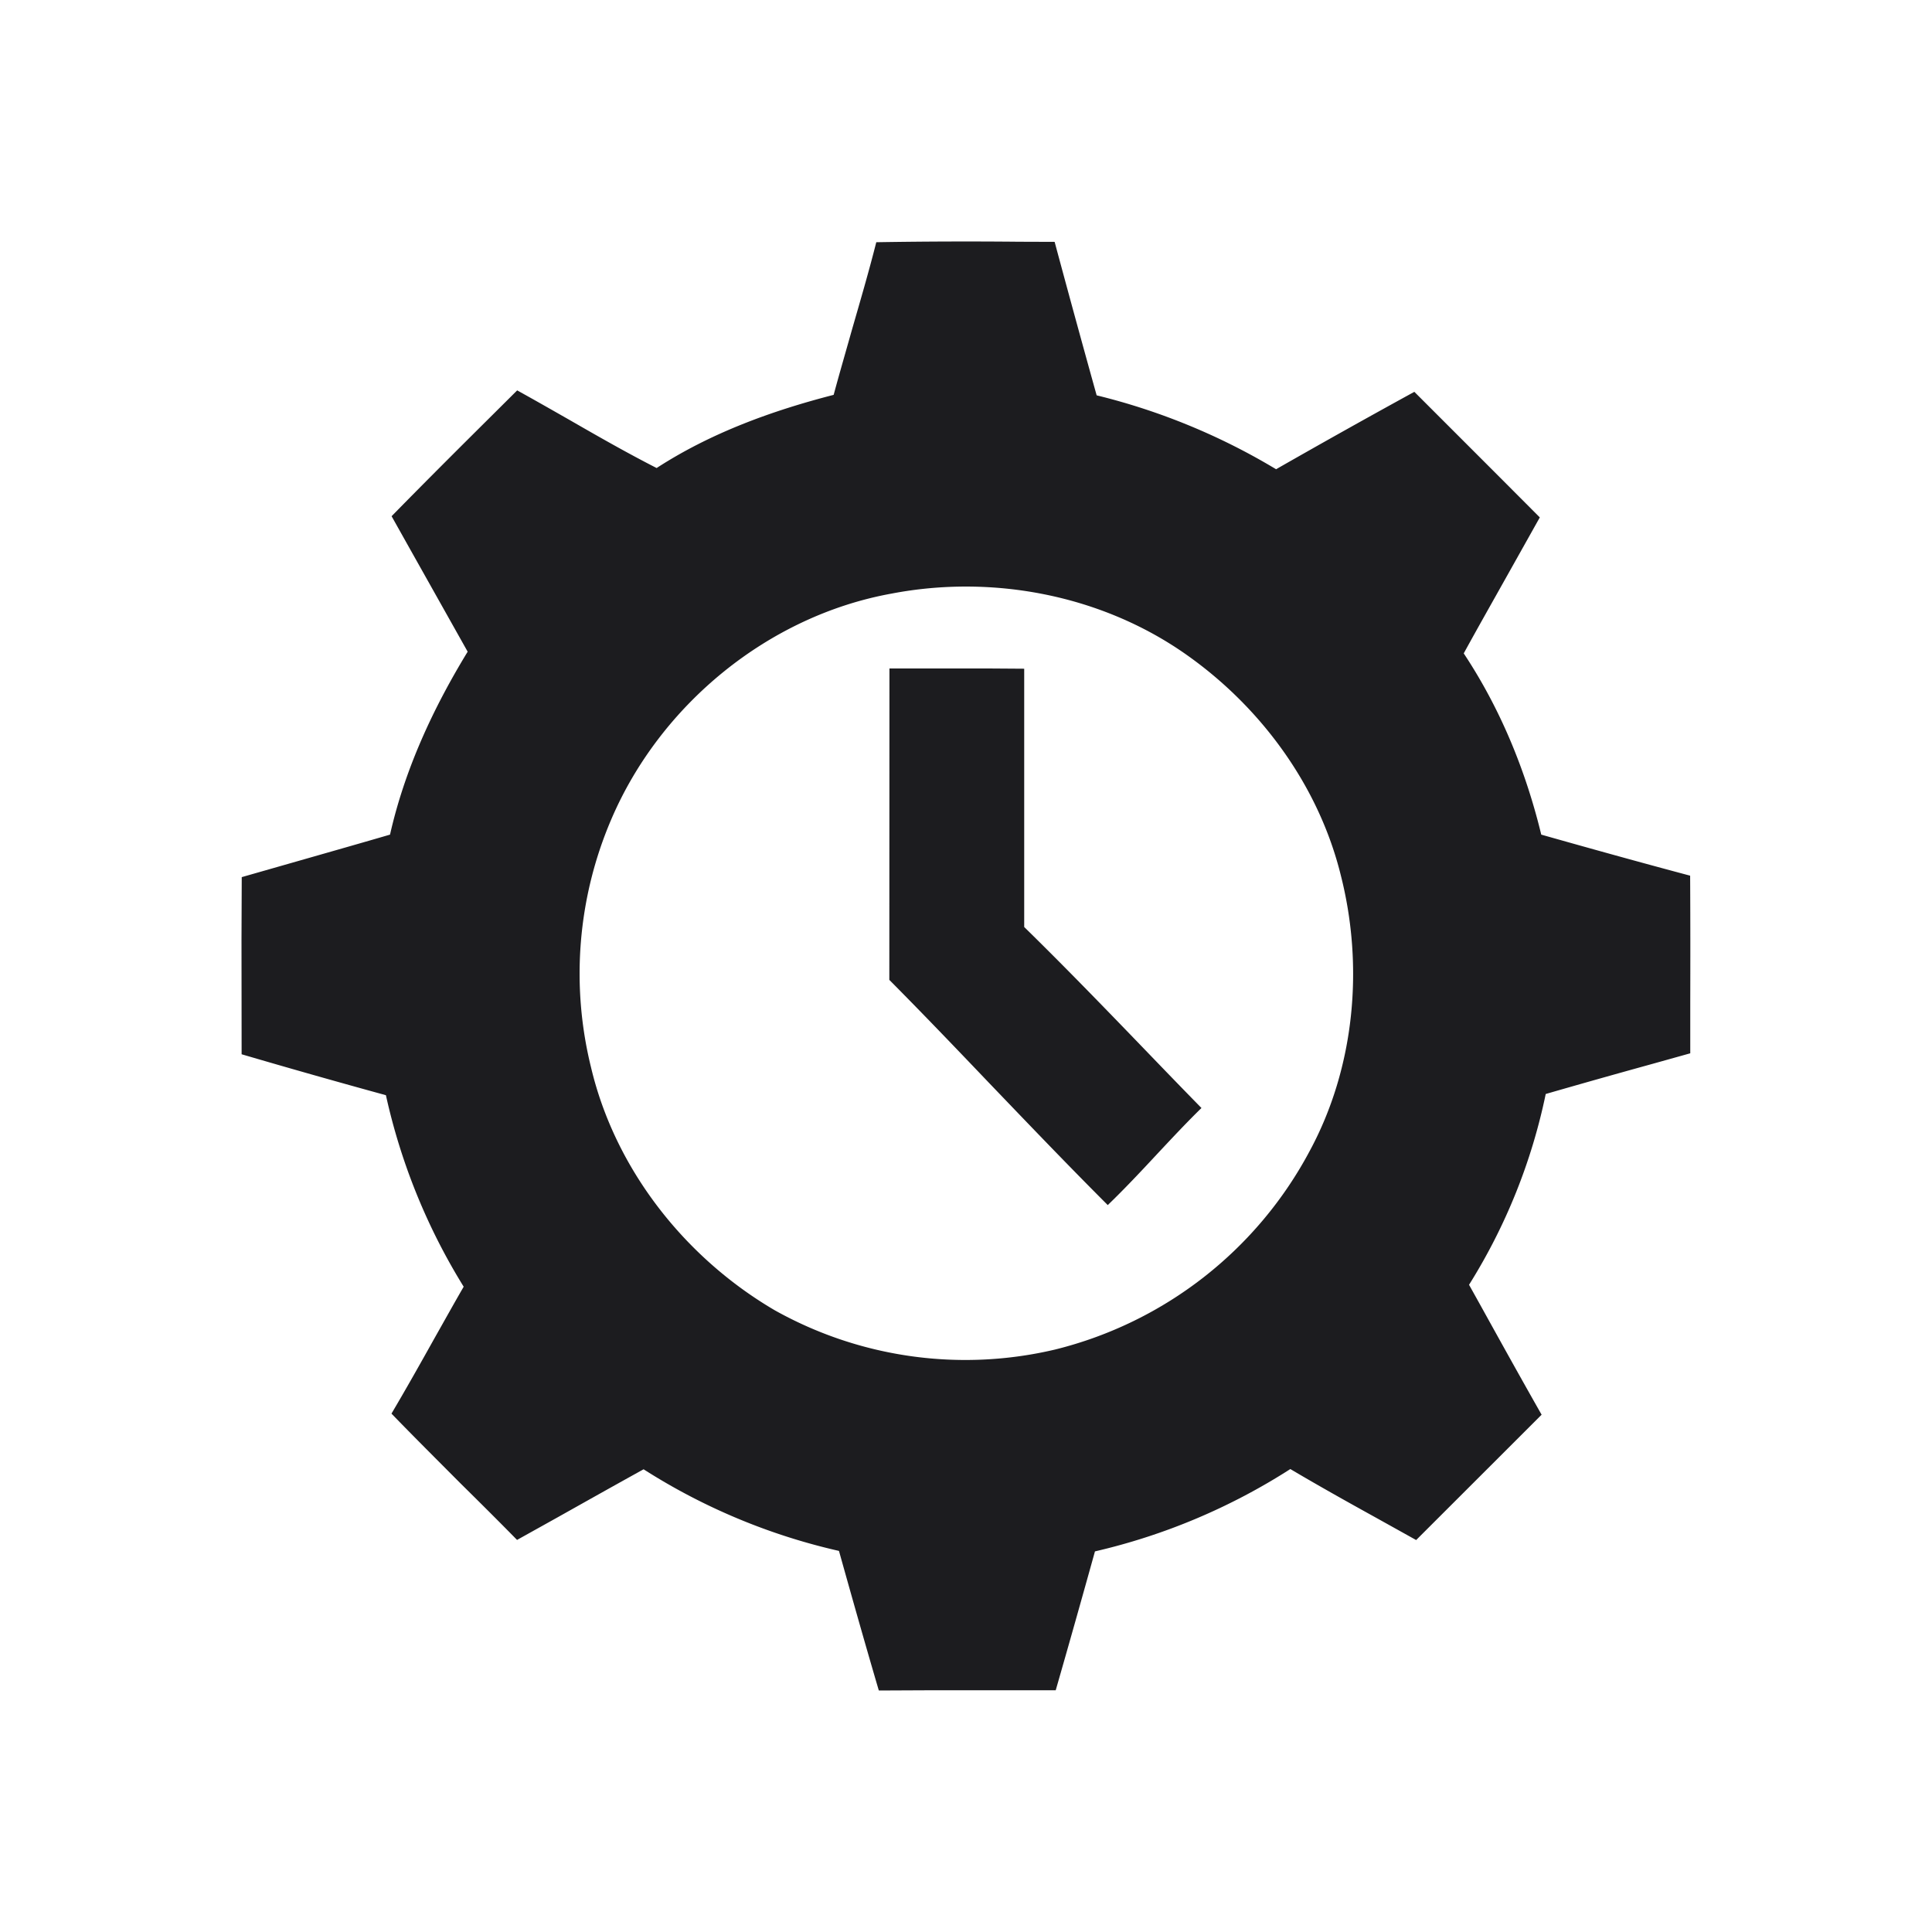 <svg width="16" height="16" viewBox="0 0 16 16" xmlns="http://www.w3.org/2000/svg">
    <path d="m7.849 2 .59.002.295.001c.114.424.23.848.348 1.271a5.356 5.356 0 0 1 1.486.612 74.148 74.148 0 0 1 1.145-.641l.66.66.379.38-.268.478c-.121.216-.243.431-.362.648.303.457.513.969.642 1.501.41.116.82.23 1.233.34.002.35.002.701.001 1.052v.419l-.322.09a78.71 78.71 0 0 0-.875.247 4.812 4.812 0 0 1-.635 1.58l.098.176c.166.3.333.601.503.9l-1.039 1.038-.336-.187c-.237-.131-.473-.263-.706-.401a5.143 5.143 0 0 1-1.618.682c-.107.384-.215.768-.325 1.15H7.72L7.278 14c-.113-.384-.222-.77-.33-1.156a5.105 5.105 0 0 1-1.618-.676c-.239.132-.477.266-.716.4l-.332.185c-.155-.158-.312-.314-.47-.47-.19-.191-.382-.382-.57-.576.12-.203.236-.409.351-.615.082-.145.163-.291.247-.436a5.1 5.1 0 0 1-.644-1.586 69.444 69.444 0 0 1-1.195-.339L2 7.781l.002-.517.525-.15c.234-.067.47-.134.703-.202.122-.54.356-1.045.643-1.515L3.4 4.555l-.157-.28c.281-.287.565-.57.85-.853l.19-.189c.145.08.29.163.434.245.238.137.476.273.721.398.447-.29.953-.474 1.466-.606.048-.178.1-.356.15-.534.07-.243.141-.485.203-.73a45.01 45.01 0 0 1 1.181-.004zm1.968 3.416c-.7-.49-1.6-.66-2.434-.5-1.022.185-1.918.922-2.323 1.875a3.24 3.24 0 0 0-.165 2.05c.2.843.778 1.575 1.521 2.01a3.233 3.233 0 0 0 2.323.325 3.282 3.282 0 0 0 2.11-1.649c.371-.69.447-1.523.255-2.278-.183-.743-.664-1.397-1.287-1.833zm-2.451.12h.823l.293.002v2.139c.337.33.664.668.991 1.007.159.165.317.329.477.492-.126.123-.246.252-.366.38-.134.144-.268.287-.41.424-.335-.335-.663-.678-.991-1.02-.271-.284-.542-.567-.818-.845z" fill="#1C1C1F" fill-rule="nonzero"/>
</svg>
